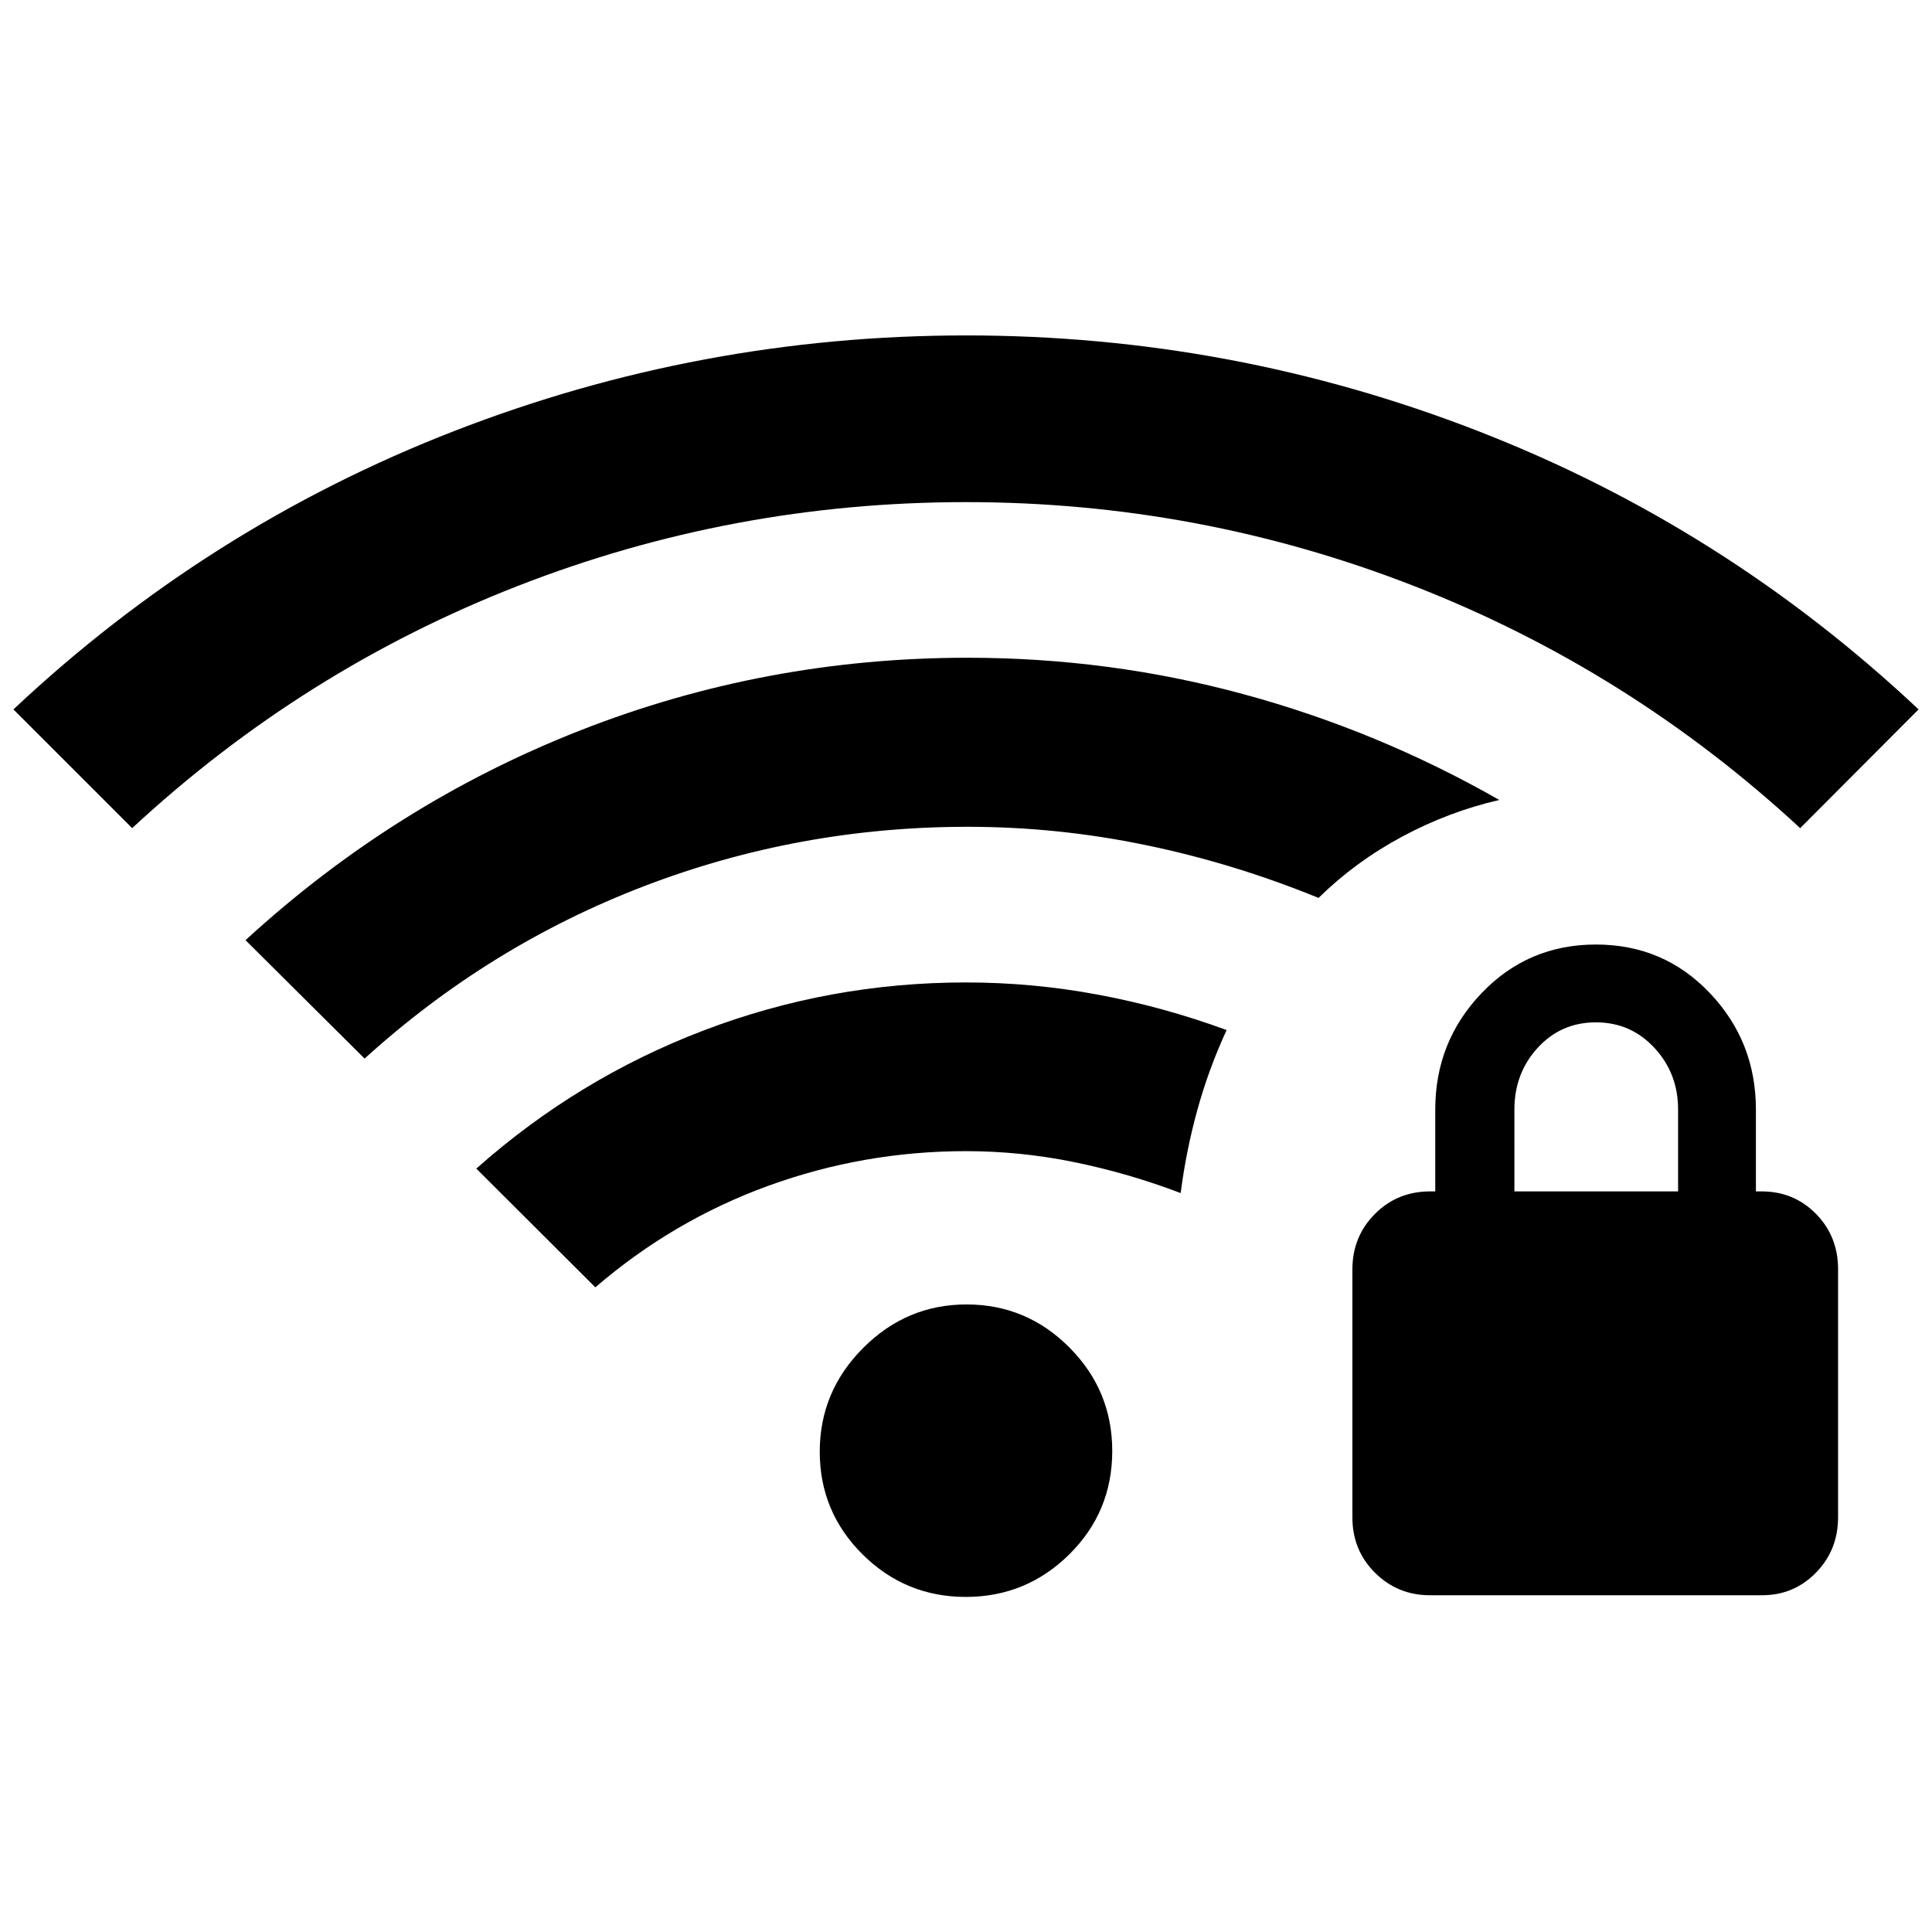 <svg xmlns="http://www.w3.org/2000/svg" height="40" viewBox="0 -960 960 960" width="40"><path d="M710.53-167.33q-16.06 0-27.29-11.17Q672-189.67 672-206v-123.24q0-16.29 11.15-27.52Q694.3-368 710.62-368h2.55v-40.67q0-33.82 23.08-57.91 23.08-24.09 56.75-24.09t56.58 24.09q22.92 24.09 22.92 57.91V-368h2.83q16.06 0 27.03 11.17 10.97 11.16 10.97 27.5v123.23q0 16.3-10.97 27.53-10.97 11.24-26.82 11.24H710.53ZM752.5-368h81.33v-40.77q0-17.81-11.73-30.52Q810.36-452 793.01-452q-17.34 0-28.93 12.64-11.58 12.64-11.58 30.69V-368ZM479.91-166.5q-30.01 0-51.29-21.12-21.29-21.12-21.29-51.05 0-29.93 21.57-51.54 21.56-21.62 51.37-21.62 29.82 0 51.11 21.38 21.29 21.39 21.29 51.43 0 30.28-21.37 51.4-21.38 21.12-51.39 21.12Zm-414.24-382-59-59q96.48-90.68 218.84-138.25 122.35-47.58 254.59-47.58t254.49 47.58q122.26 47.57 218.74 138.25l-59 59.17q.06.06.12.11.05.05.05-.28-84.89-78.56-191.79-120.28Q595.81-710.5 480-710.5q-116 0-222.75 41.67Q150.5-627.17 65.67-548.5ZM181.17-434 122-492.83q74.04-67.97 166.13-104.16 92.08-36.18 192.67-36.18 70.37 0 137.03 18.09Q684.5-597 745-562.5q-25.09 5.76-48.29 18.22-23.21 12.45-41.54 30.45-42-17.17-85.84-26.25-43.84-9.09-88.51-9.09-83.81 0-160.78 29.5-76.98 29.5-138.87 85.67Zm114.66 113.67-59.16-59q50.5-44.84 113.03-68.67 62.52-23.83 130.28-23.83 33.25 0 65.89 6.12 32.65 6.13 63.63 17.54-9 19.5-14.58 39.84-5.59 20.33-8.25 41.16Q560.83-377 534-382.5q-26.83-5.5-54-5.5-50.9 0-98.27 17.23-47.36 17.24-85.9 50.44Z"/></svg>